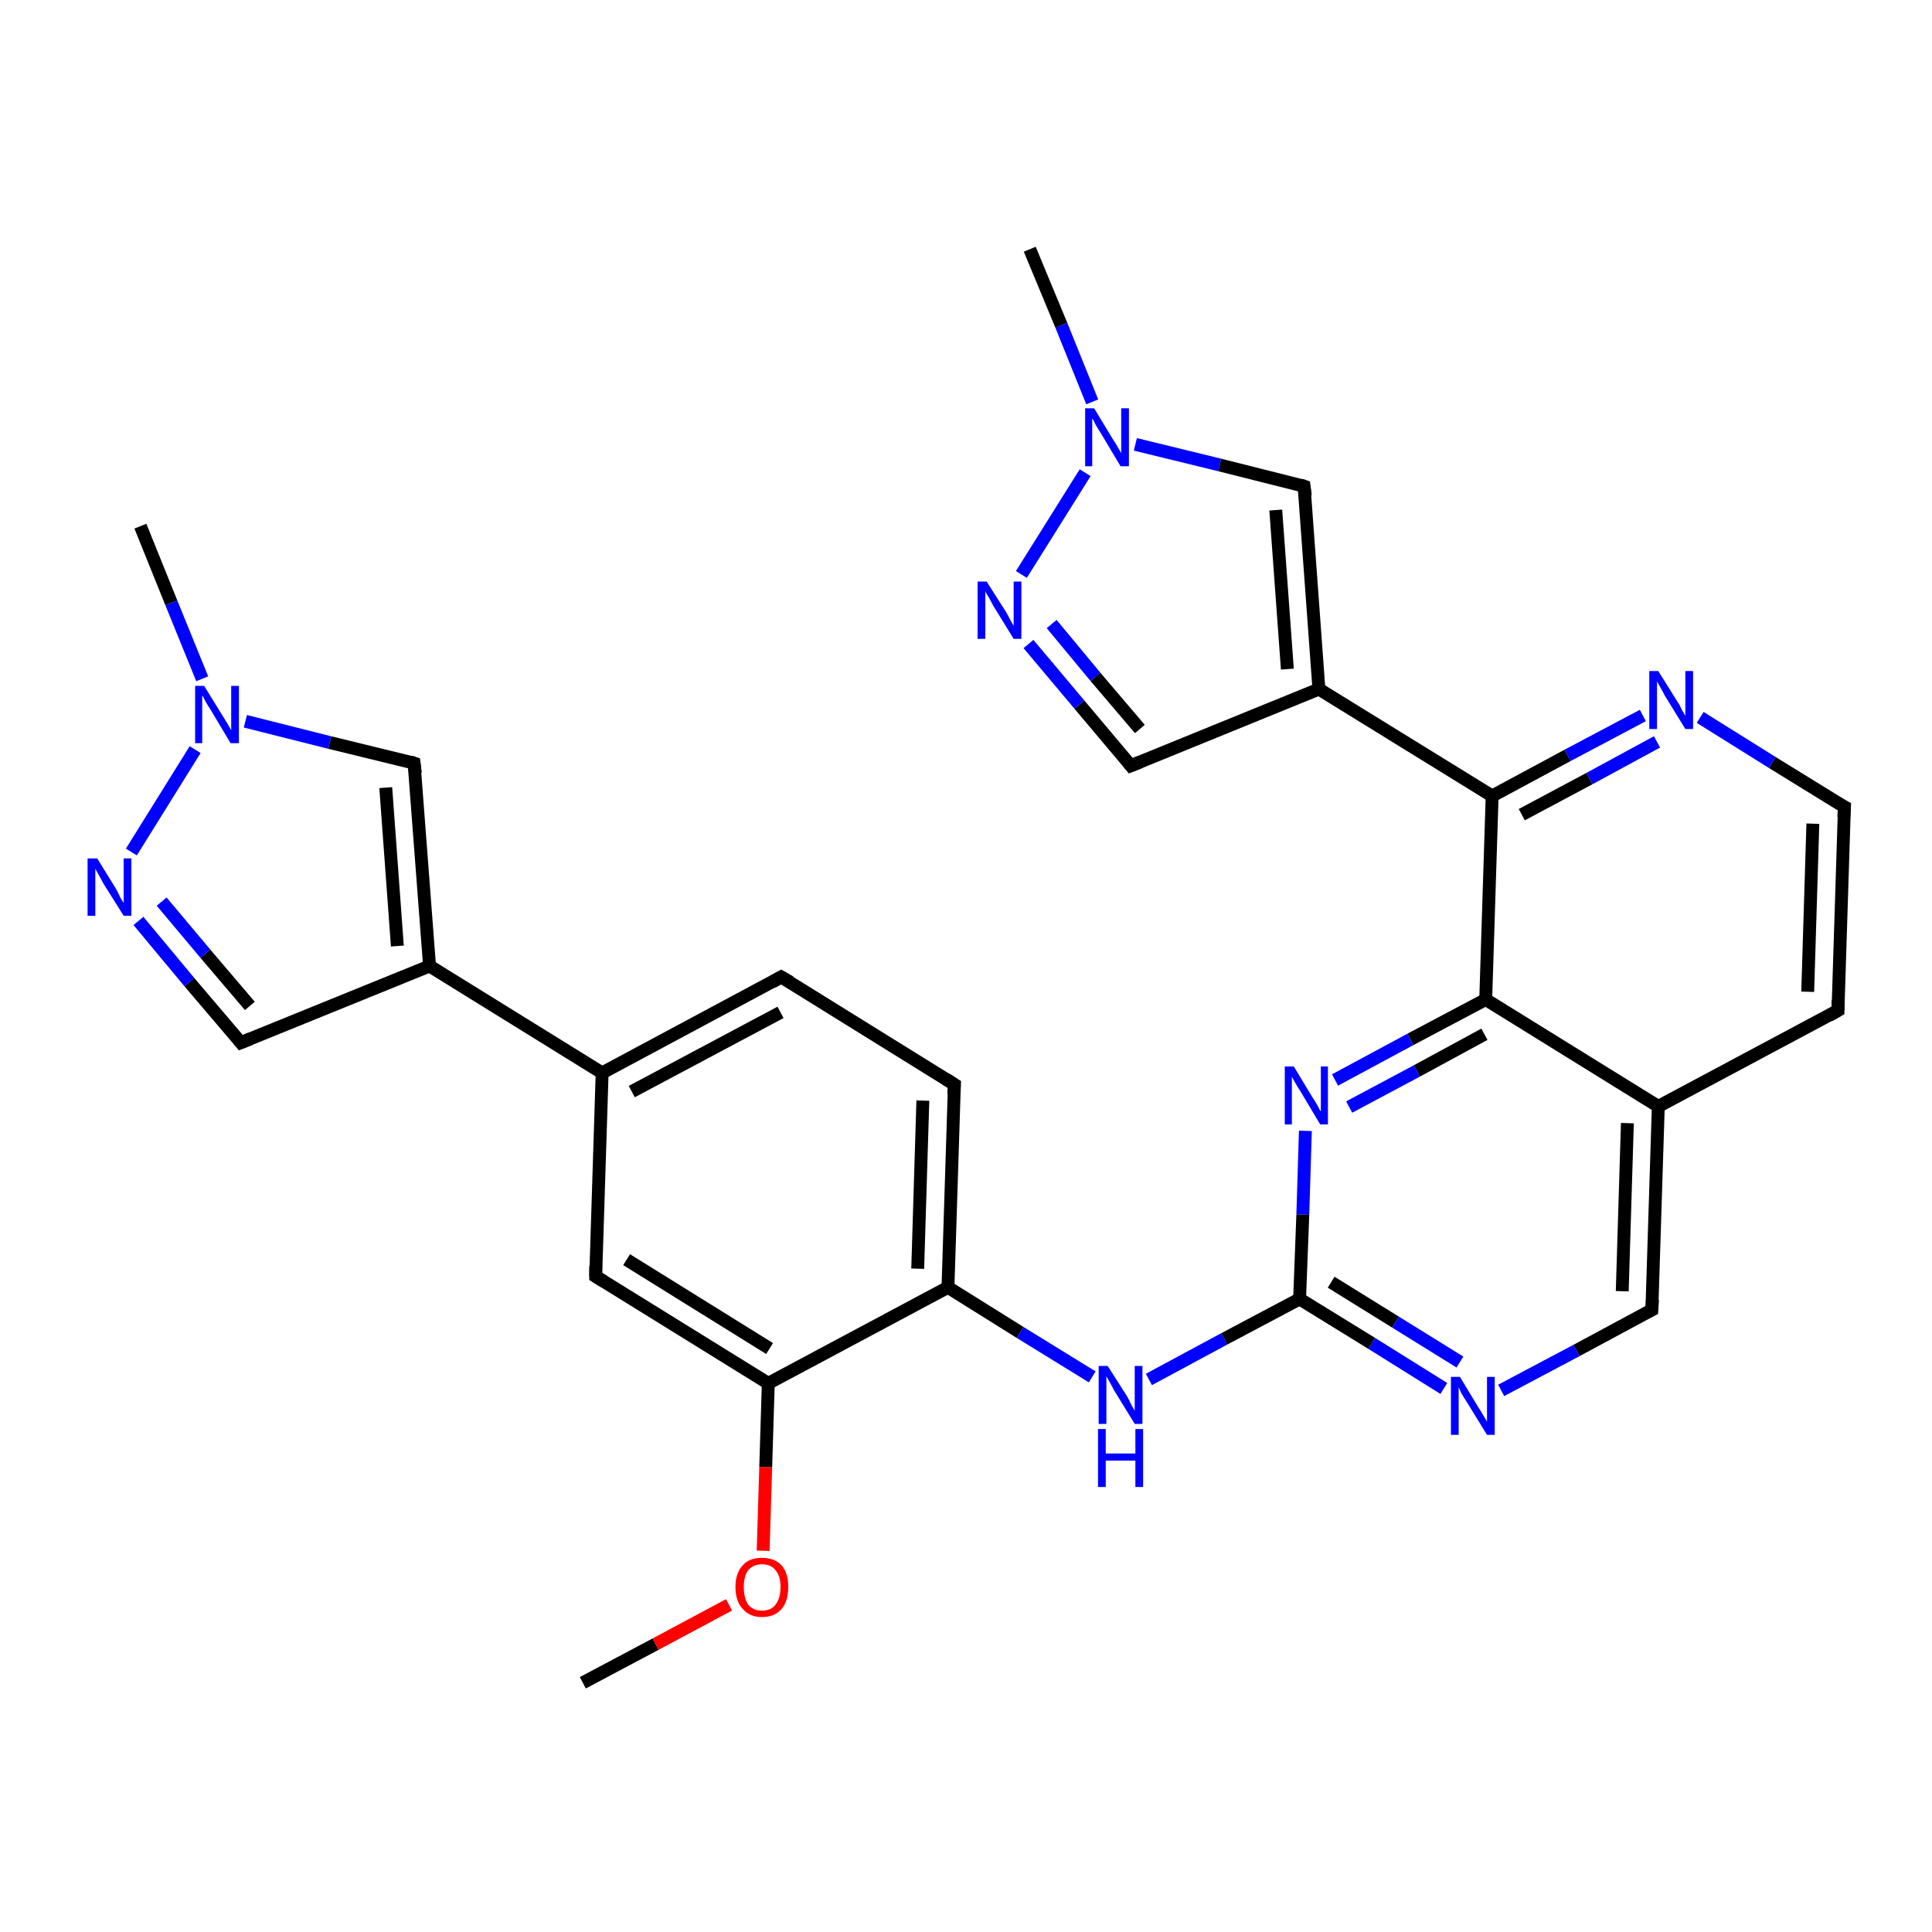 <?xml version='1.0' encoding='iso-8859-1'?>
<svg version='1.1' baseProfile='full'
              xmlns='http://www.w3.org/2000/svg'
                      xmlns:rdkit='http://www.rdkit.org/xml'
                      xmlns:xlink='http://www.w3.org/1999/xlink'
                  xml:space='preserve'
width='300px' height='300px' viewBox='0 0 300 300'>
<!-- END OF HEADER -->
<rect style='opacity:1.0;fill:#FFFFFF;stroke:none' width='300.0' height='300.0' x='0.0' y='0.0'> </rect>
<path class='bond-0 atom-0 atom-1' d='M 90.5,261.3 L 101.8,255.3' style='fill:none;fill-rule:evenodd;stroke:#000000;stroke-width:2.0px;stroke-linecap:butt;stroke-linejoin:miter;stroke-opacity:1' />
<path class='bond-0 atom-0 atom-1' d='M 101.8,255.3 L 113.2,249.2' style='fill:none;fill-rule:evenodd;stroke:#FF0000;stroke-width:2.0px;stroke-linecap:butt;stroke-linejoin:miter;stroke-opacity:1' />
<path class='bond-1 atom-1 atom-2' d='M 118.5,240.8 L 118.9,227.8' style='fill:none;fill-rule:evenodd;stroke:#FF0000;stroke-width:2.0px;stroke-linecap:butt;stroke-linejoin:miter;stroke-opacity:1' />
<path class='bond-1 atom-1 atom-2' d='M 118.9,227.8 L 119.3,214.8' style='fill:none;fill-rule:evenodd;stroke:#000000;stroke-width:2.0px;stroke-linecap:butt;stroke-linejoin:miter;stroke-opacity:1' />
<path class='bond-2 atom-2 atom-3' d='M 119.3,214.8 L 92.5,198.2' style='fill:none;fill-rule:evenodd;stroke:#000000;stroke-width:2.0px;stroke-linecap:butt;stroke-linejoin:miter;stroke-opacity:1' />
<path class='bond-2 atom-2 atom-3' d='M 119.5,209.4 L 97.3,195.6' style='fill:none;fill-rule:evenodd;stroke:#000000;stroke-width:2.0px;stroke-linecap:butt;stroke-linejoin:miter;stroke-opacity:1' />
<path class='bond-3 atom-3 atom-4' d='M 92.5,198.2 L 93.5,166.6' style='fill:none;fill-rule:evenodd;stroke:#000000;stroke-width:2.0px;stroke-linecap:butt;stroke-linejoin:miter;stroke-opacity:1' />
<path class='bond-4 atom-4 atom-5' d='M 93.5,166.6 L 121.3,151.7' style='fill:none;fill-rule:evenodd;stroke:#000000;stroke-width:2.0px;stroke-linecap:butt;stroke-linejoin:miter;stroke-opacity:1' />
<path class='bond-4 atom-4 atom-5' d='M 98.1,169.5 L 121.2,157.2' style='fill:none;fill-rule:evenodd;stroke:#000000;stroke-width:2.0px;stroke-linecap:butt;stroke-linejoin:miter;stroke-opacity:1' />
<path class='bond-5 atom-5 atom-6' d='M 121.3,151.7 L 148.2,168.4' style='fill:none;fill-rule:evenodd;stroke:#000000;stroke-width:2.0px;stroke-linecap:butt;stroke-linejoin:miter;stroke-opacity:1' />
<path class='bond-6 atom-6 atom-7' d='M 148.2,168.4 L 147.2,199.9' style='fill:none;fill-rule:evenodd;stroke:#000000;stroke-width:2.0px;stroke-linecap:butt;stroke-linejoin:miter;stroke-opacity:1' />
<path class='bond-6 atom-6 atom-7' d='M 143.3,170.9 L 142.5,197.0' style='fill:none;fill-rule:evenodd;stroke:#000000;stroke-width:2.0px;stroke-linecap:butt;stroke-linejoin:miter;stroke-opacity:1' />
<path class='bond-7 atom-7 atom-8' d='M 147.2,199.9 L 158.4,206.9' style='fill:none;fill-rule:evenodd;stroke:#000000;stroke-width:2.0px;stroke-linecap:butt;stroke-linejoin:miter;stroke-opacity:1' />
<path class='bond-7 atom-7 atom-8' d='M 158.4,206.9 L 169.6,213.8' style='fill:none;fill-rule:evenodd;stroke:#0000FF;stroke-width:2.0px;stroke-linecap:butt;stroke-linejoin:miter;stroke-opacity:1' />
<path class='bond-8 atom-8 atom-9' d='M 178.4,214.2 L 190.1,207.9' style='fill:none;fill-rule:evenodd;stroke:#0000FF;stroke-width:2.0px;stroke-linecap:butt;stroke-linejoin:miter;stroke-opacity:1' />
<path class='bond-8 atom-8 atom-9' d='M 190.1,207.9 L 201.8,201.7' style='fill:none;fill-rule:evenodd;stroke:#000000;stroke-width:2.0px;stroke-linecap:butt;stroke-linejoin:miter;stroke-opacity:1' />
<path class='bond-9 atom-9 atom-10' d='M 201.8,201.7 L 213.0,208.6' style='fill:none;fill-rule:evenodd;stroke:#000000;stroke-width:2.0px;stroke-linecap:butt;stroke-linejoin:miter;stroke-opacity:1' />
<path class='bond-9 atom-9 atom-10' d='M 213.0,208.6 L 224.2,215.6' style='fill:none;fill-rule:evenodd;stroke:#0000FF;stroke-width:2.0px;stroke-linecap:butt;stroke-linejoin:miter;stroke-opacity:1' />
<path class='bond-9 atom-9 atom-10' d='M 206.7,199.1 L 216.7,205.3' style='fill:none;fill-rule:evenodd;stroke:#000000;stroke-width:2.0px;stroke-linecap:butt;stroke-linejoin:miter;stroke-opacity:1' />
<path class='bond-9 atom-9 atom-10' d='M 216.7,205.3 L 226.7,211.5' style='fill:none;fill-rule:evenodd;stroke:#0000FF;stroke-width:2.0px;stroke-linecap:butt;stroke-linejoin:miter;stroke-opacity:1' />
<path class='bond-10 atom-10 atom-11' d='M 233.1,215.9 L 244.8,209.7' style='fill:none;fill-rule:evenodd;stroke:#0000FF;stroke-width:2.0px;stroke-linecap:butt;stroke-linejoin:miter;stroke-opacity:1' />
<path class='bond-10 atom-10 atom-11' d='M 244.8,209.7 L 256.5,203.4' style='fill:none;fill-rule:evenodd;stroke:#000000;stroke-width:2.0px;stroke-linecap:butt;stroke-linejoin:miter;stroke-opacity:1' />
<path class='bond-11 atom-11 atom-12' d='M 256.5,203.4 L 257.5,171.8' style='fill:none;fill-rule:evenodd;stroke:#000000;stroke-width:2.0px;stroke-linecap:butt;stroke-linejoin:miter;stroke-opacity:1' />
<path class='bond-11 atom-11 atom-12' d='M 251.9,200.5 L 252.7,174.4' style='fill:none;fill-rule:evenodd;stroke:#000000;stroke-width:2.0px;stroke-linecap:butt;stroke-linejoin:miter;stroke-opacity:1' />
<path class='bond-12 atom-12 atom-13' d='M 257.5,171.8 L 285.4,156.9' style='fill:none;fill-rule:evenodd;stroke:#000000;stroke-width:2.0px;stroke-linecap:butt;stroke-linejoin:miter;stroke-opacity:1' />
<path class='bond-13 atom-13 atom-14' d='M 285.4,156.9 L 286.4,125.3' style='fill:none;fill-rule:evenodd;stroke:#000000;stroke-width:2.0px;stroke-linecap:butt;stroke-linejoin:miter;stroke-opacity:1' />
<path class='bond-13 atom-13 atom-14' d='M 280.7,154.0 L 281.5,127.9' style='fill:none;fill-rule:evenodd;stroke:#000000;stroke-width:2.0px;stroke-linecap:butt;stroke-linejoin:miter;stroke-opacity:1' />
<path class='bond-14 atom-14 atom-15' d='M 286.4,125.3 L 275.2,118.4' style='fill:none;fill-rule:evenodd;stroke:#000000;stroke-width:2.0px;stroke-linecap:butt;stroke-linejoin:miter;stroke-opacity:1' />
<path class='bond-14 atom-14 atom-15' d='M 275.2,118.4 L 264.0,111.4' style='fill:none;fill-rule:evenodd;stroke:#0000FF;stroke-width:2.0px;stroke-linecap:butt;stroke-linejoin:miter;stroke-opacity:1' />
<path class='bond-15 atom-15 atom-16' d='M 255.1,111.1 L 243.4,117.3' style='fill:none;fill-rule:evenodd;stroke:#0000FF;stroke-width:2.0px;stroke-linecap:butt;stroke-linejoin:miter;stroke-opacity:1' />
<path class='bond-15 atom-15 atom-16' d='M 243.4,117.3 L 231.7,123.6' style='fill:none;fill-rule:evenodd;stroke:#000000;stroke-width:2.0px;stroke-linecap:butt;stroke-linejoin:miter;stroke-opacity:1' />
<path class='bond-15 atom-15 atom-16' d='M 257.3,115.2 L 246.8,120.9' style='fill:none;fill-rule:evenodd;stroke:#0000FF;stroke-width:2.0px;stroke-linecap:butt;stroke-linejoin:miter;stroke-opacity:1' />
<path class='bond-15 atom-15 atom-16' d='M 246.8,120.9 L 236.3,126.5' style='fill:none;fill-rule:evenodd;stroke:#000000;stroke-width:2.0px;stroke-linecap:butt;stroke-linejoin:miter;stroke-opacity:1' />
<path class='bond-16 atom-16 atom-17' d='M 231.7,123.6 L 204.8,107.0' style='fill:none;fill-rule:evenodd;stroke:#000000;stroke-width:2.0px;stroke-linecap:butt;stroke-linejoin:miter;stroke-opacity:1' />
<path class='bond-17 atom-17 atom-18' d='M 204.8,107.0 L 175.6,118.9' style='fill:none;fill-rule:evenodd;stroke:#000000;stroke-width:2.0px;stroke-linecap:butt;stroke-linejoin:miter;stroke-opacity:1' />
<path class='bond-18 atom-18 atom-19' d='M 175.6,118.9 L 167.6,109.4' style='fill:none;fill-rule:evenodd;stroke:#000000;stroke-width:2.0px;stroke-linecap:butt;stroke-linejoin:miter;stroke-opacity:1' />
<path class='bond-18 atom-18 atom-19' d='M 167.6,109.4 L 159.7,100.0' style='fill:none;fill-rule:evenodd;stroke:#0000FF;stroke-width:2.0px;stroke-linecap:butt;stroke-linejoin:miter;stroke-opacity:1' />
<path class='bond-18 atom-18 atom-19' d='M 177.0,113.2 L 170.1,105.1' style='fill:none;fill-rule:evenodd;stroke:#000000;stroke-width:2.0px;stroke-linecap:butt;stroke-linejoin:miter;stroke-opacity:1' />
<path class='bond-18 atom-18 atom-19' d='M 170.1,105.1 L 163.3,96.9' style='fill:none;fill-rule:evenodd;stroke:#0000FF;stroke-width:2.0px;stroke-linecap:butt;stroke-linejoin:miter;stroke-opacity:1' />
<path class='bond-19 atom-19 atom-20' d='M 158.6,89.2 L 168.5,73.4' style='fill:none;fill-rule:evenodd;stroke:#0000FF;stroke-width:2.0px;stroke-linecap:butt;stroke-linejoin:miter;stroke-opacity:1' />
<path class='bond-20 atom-20 atom-21' d='M 169.6,62.4 L 164.8,50.5' style='fill:none;fill-rule:evenodd;stroke:#0000FF;stroke-width:2.0px;stroke-linecap:butt;stroke-linejoin:miter;stroke-opacity:1' />
<path class='bond-20 atom-20 atom-21' d='M 164.8,50.5 L 159.9,38.7' style='fill:none;fill-rule:evenodd;stroke:#000000;stroke-width:2.0px;stroke-linecap:butt;stroke-linejoin:miter;stroke-opacity:1' />
<path class='bond-21 atom-20 atom-22' d='M 176.3,69.0 L 189.4,72.2' style='fill:none;fill-rule:evenodd;stroke:#0000FF;stroke-width:2.0px;stroke-linecap:butt;stroke-linejoin:miter;stroke-opacity:1' />
<path class='bond-21 atom-20 atom-22' d='M 189.4,72.2 L 202.5,75.5' style='fill:none;fill-rule:evenodd;stroke:#000000;stroke-width:2.0px;stroke-linecap:butt;stroke-linejoin:miter;stroke-opacity:1' />
<path class='bond-22 atom-16 atom-23' d='M 231.7,123.6 L 230.7,155.2' style='fill:none;fill-rule:evenodd;stroke:#000000;stroke-width:2.0px;stroke-linecap:butt;stroke-linejoin:miter;stroke-opacity:1' />
<path class='bond-23 atom-23 atom-24' d='M 230.7,155.2 L 219.0,161.4' style='fill:none;fill-rule:evenodd;stroke:#000000;stroke-width:2.0px;stroke-linecap:butt;stroke-linejoin:miter;stroke-opacity:1' />
<path class='bond-23 atom-23 atom-24' d='M 219.0,161.4 L 207.3,167.7' style='fill:none;fill-rule:evenodd;stroke:#0000FF;stroke-width:2.0px;stroke-linecap:butt;stroke-linejoin:miter;stroke-opacity:1' />
<path class='bond-23 atom-23 atom-24' d='M 230.5,160.6 L 220.0,166.3' style='fill:none;fill-rule:evenodd;stroke:#000000;stroke-width:2.0px;stroke-linecap:butt;stroke-linejoin:miter;stroke-opacity:1' />
<path class='bond-23 atom-23 atom-24' d='M 220.0,166.3 L 209.5,171.9' style='fill:none;fill-rule:evenodd;stroke:#0000FF;stroke-width:2.0px;stroke-linecap:butt;stroke-linejoin:miter;stroke-opacity:1' />
<path class='bond-24 atom-4 atom-25' d='M 93.5,166.6 L 66.7,150.0' style='fill:none;fill-rule:evenodd;stroke:#000000;stroke-width:2.0px;stroke-linecap:butt;stroke-linejoin:miter;stroke-opacity:1' />
<path class='bond-25 atom-25 atom-26' d='M 66.7,150.0 L 37.4,161.9' style='fill:none;fill-rule:evenodd;stroke:#000000;stroke-width:2.0px;stroke-linecap:butt;stroke-linejoin:miter;stroke-opacity:1' />
<path class='bond-26 atom-26 atom-27' d='M 37.4,161.9 L 29.4,152.5' style='fill:none;fill-rule:evenodd;stroke:#000000;stroke-width:2.0px;stroke-linecap:butt;stroke-linejoin:miter;stroke-opacity:1' />
<path class='bond-26 atom-26 atom-27' d='M 29.4,152.5 L 21.5,143.0' style='fill:none;fill-rule:evenodd;stroke:#0000FF;stroke-width:2.0px;stroke-linecap:butt;stroke-linejoin:miter;stroke-opacity:1' />
<path class='bond-26 atom-26 atom-27' d='M 38.8,156.2 L 31.9,148.1' style='fill:none;fill-rule:evenodd;stroke:#000000;stroke-width:2.0px;stroke-linecap:butt;stroke-linejoin:miter;stroke-opacity:1' />
<path class='bond-26 atom-26 atom-27' d='M 31.9,148.1 L 25.1,140.0' style='fill:none;fill-rule:evenodd;stroke:#0000FF;stroke-width:2.0px;stroke-linecap:butt;stroke-linejoin:miter;stroke-opacity:1' />
<path class='bond-27 atom-27 atom-28' d='M 20.4,132.3 L 30.3,116.4' style='fill:none;fill-rule:evenodd;stroke:#0000FF;stroke-width:2.0px;stroke-linecap:butt;stroke-linejoin:miter;stroke-opacity:1' />
<path class='bond-28 atom-28 atom-29' d='M 31.4,105.4 L 26.6,93.6' style='fill:none;fill-rule:evenodd;stroke:#0000FF;stroke-width:2.0px;stroke-linecap:butt;stroke-linejoin:miter;stroke-opacity:1' />
<path class='bond-28 atom-28 atom-29' d='M 26.6,93.6 L 21.8,81.7' style='fill:none;fill-rule:evenodd;stroke:#000000;stroke-width:2.0px;stroke-linecap:butt;stroke-linejoin:miter;stroke-opacity:1' />
<path class='bond-29 atom-28 atom-30' d='M 38.1,112.0 L 51.2,115.3' style='fill:none;fill-rule:evenodd;stroke:#0000FF;stroke-width:2.0px;stroke-linecap:butt;stroke-linejoin:miter;stroke-opacity:1' />
<path class='bond-29 atom-28 atom-30' d='M 51.2,115.3 L 64.3,118.5' style='fill:none;fill-rule:evenodd;stroke:#000000;stroke-width:2.0px;stroke-linecap:butt;stroke-linejoin:miter;stroke-opacity:1' />
<path class='bond-30 atom-7 atom-2' d='M 147.2,199.9 L 119.3,214.8' style='fill:none;fill-rule:evenodd;stroke:#000000;stroke-width:2.0px;stroke-linecap:butt;stroke-linejoin:miter;stroke-opacity:1' />
<path class='bond-31 atom-24 atom-9' d='M 202.7,175.6 L 202.3,188.6' style='fill:none;fill-rule:evenodd;stroke:#0000FF;stroke-width:2.0px;stroke-linecap:butt;stroke-linejoin:miter;stroke-opacity:1' />
<path class='bond-31 atom-24 atom-9' d='M 202.3,188.6 L 201.8,201.7' style='fill:none;fill-rule:evenodd;stroke:#000000;stroke-width:2.0px;stroke-linecap:butt;stroke-linejoin:miter;stroke-opacity:1' />
<path class='bond-32 atom-23 atom-12' d='M 230.7,155.2 L 257.5,171.8' style='fill:none;fill-rule:evenodd;stroke:#000000;stroke-width:2.0px;stroke-linecap:butt;stroke-linejoin:miter;stroke-opacity:1' />
<path class='bond-33 atom-22 atom-17' d='M 202.5,75.5 L 204.8,107.0' style='fill:none;fill-rule:evenodd;stroke:#000000;stroke-width:2.0px;stroke-linecap:butt;stroke-linejoin:miter;stroke-opacity:1' />
<path class='bond-33 atom-22 atom-17' d='M 198.1,79.2 L 199.9,103.9' style='fill:none;fill-rule:evenodd;stroke:#000000;stroke-width:2.0px;stroke-linecap:butt;stroke-linejoin:miter;stroke-opacity:1' />
<path class='bond-34 atom-30 atom-25' d='M 64.3,118.5 L 66.7,150.0' style='fill:none;fill-rule:evenodd;stroke:#000000;stroke-width:2.0px;stroke-linecap:butt;stroke-linejoin:miter;stroke-opacity:1' />
<path class='bond-34 atom-30 atom-25' d='M 59.9,122.3 L 61.7,146.9' style='fill:none;fill-rule:evenodd;stroke:#000000;stroke-width:2.0px;stroke-linecap:butt;stroke-linejoin:miter;stroke-opacity:1' />
<path d='M 93.8,199.0 L 92.5,198.2 L 92.5,196.6' style='fill:none;stroke:#000000;stroke-width:2.0px;stroke-linecap:butt;stroke-linejoin:miter;stroke-opacity:1;' />
<path d='M 119.9,152.5 L 121.3,151.7 L 122.7,152.5' style='fill:none;stroke:#000000;stroke-width:2.0px;stroke-linecap:butt;stroke-linejoin:miter;stroke-opacity:1;' />
<path d='M 146.8,167.5 L 148.2,168.4 L 148.1,169.9' style='fill:none;stroke:#000000;stroke-width:2.0px;stroke-linecap:butt;stroke-linejoin:miter;stroke-opacity:1;' />
<path d='M 255.9,203.7 L 256.5,203.4 L 256.6,201.8' style='fill:none;stroke:#000000;stroke-width:2.0px;stroke-linecap:butt;stroke-linejoin:miter;stroke-opacity:1;' />
<path d='M 284.0,157.7 L 285.4,156.9 L 285.4,155.3' style='fill:none;stroke:#000000;stroke-width:2.0px;stroke-linecap:butt;stroke-linejoin:miter;stroke-opacity:1;' />
<path d='M 286.3,126.9 L 286.4,125.3 L 285.8,125.0' style='fill:none;stroke:#000000;stroke-width:2.0px;stroke-linecap:butt;stroke-linejoin:miter;stroke-opacity:1;' />
<path d='M 177.1,118.3 L 175.6,118.9 L 175.2,118.4' style='fill:none;stroke:#000000;stroke-width:2.0px;stroke-linecap:butt;stroke-linejoin:miter;stroke-opacity:1;' />
<path d='M 201.9,75.3 L 202.5,75.5 L 202.7,77.0' style='fill:none;stroke:#000000;stroke-width:2.0px;stroke-linecap:butt;stroke-linejoin:miter;stroke-opacity:1;' />
<path d='M 38.9,161.3 L 37.4,161.9 L 37.0,161.4' style='fill:none;stroke:#000000;stroke-width:2.0px;stroke-linecap:butt;stroke-linejoin:miter;stroke-opacity:1;' />
<path d='M 63.7,118.3 L 64.3,118.5 L 64.5,120.1' style='fill:none;stroke:#000000;stroke-width:2.0px;stroke-linecap:butt;stroke-linejoin:miter;stroke-opacity:1;' />
<path class='atom-1' d='M 114.2 246.4
Q 114.2 244.3, 115.3 243.1
Q 116.3 241.9, 118.3 241.9
Q 120.3 241.9, 121.4 243.1
Q 122.4 244.3, 122.4 246.4
Q 122.4 248.6, 121.4 249.8
Q 120.3 251.1, 118.3 251.1
Q 116.4 251.1, 115.3 249.8
Q 114.2 248.6, 114.2 246.4
M 118.3 250.1
Q 119.7 250.1, 120.4 249.2
Q 121.2 248.2, 121.2 246.4
Q 121.2 244.7, 120.4 243.8
Q 119.7 242.9, 118.3 242.9
Q 117.0 242.9, 116.2 243.8
Q 115.5 244.7, 115.5 246.4
Q 115.5 248.2, 116.2 249.2
Q 117.0 250.1, 118.3 250.1
' fill='#FF0000'/>
<path class='atom-8' d='M 172.0 212.1
L 175.0 216.8
Q 175.3 217.3, 175.7 218.2
Q 176.2 219.0, 176.2 219.1
L 176.2 212.1
L 177.4 212.1
L 177.4 221.1
L 176.2 221.1
L 173.0 215.9
Q 172.7 215.3, 172.3 214.6
Q 171.9 213.9, 171.8 213.7
L 171.8 221.1
L 170.6 221.1
L 170.6 212.1
L 172.0 212.1
' fill='#0000FF'/>
<path class='atom-8' d='M 170.5 221.9
L 171.7 221.9
L 171.7 225.7
L 176.3 225.7
L 176.3 221.9
L 177.5 221.9
L 177.5 230.9
L 176.3 230.9
L 176.3 226.8
L 171.7 226.8
L 171.7 230.9
L 170.5 230.9
L 170.5 221.9
' fill='#0000FF'/>
<path class='atom-10' d='M 226.7 213.8
L 229.6 218.6
Q 229.9 219.0, 230.4 219.9
Q 230.9 220.7, 230.9 220.8
L 230.9 213.8
L 232.1 213.8
L 232.1 222.8
L 230.9 222.8
L 227.7 217.6
Q 227.3 217.0, 226.9 216.3
Q 226.6 215.6, 226.5 215.4
L 226.5 222.8
L 225.3 222.8
L 225.3 213.8
L 226.7 213.8
' fill='#0000FF'/>
<path class='atom-15' d='M 257.5 104.2
L 260.5 109.0
Q 260.8 109.4, 261.2 110.3
Q 261.7 111.1, 261.7 111.2
L 261.7 104.2
L 262.9 104.2
L 262.9 113.2
L 261.7 113.2
L 258.5 108.0
Q 258.2 107.4, 257.8 106.7
Q 257.4 106.0, 257.3 105.8
L 257.3 113.2
L 256.1 113.2
L 256.1 104.2
L 257.5 104.2
' fill='#0000FF'/>
<path class='atom-19' d='M 153.2 90.3
L 156.2 95.0
Q 156.5 95.5, 156.9 96.3
Q 157.4 97.2, 157.4 97.2
L 157.4 90.3
L 158.6 90.3
L 158.6 99.2
L 157.4 99.2
L 154.2 94.0
Q 153.9 93.4, 153.5 92.7
Q 153.1 92.1, 153.0 91.8
L 153.0 99.2
L 151.8 99.2
L 151.8 90.3
L 153.2 90.3
' fill='#0000FF'/>
<path class='atom-20' d='M 169.9 63.4
L 172.8 68.2
Q 173.1 68.6, 173.6 69.5
Q 174.1 70.3, 174.1 70.4
L 174.1 63.4
L 175.3 63.4
L 175.3 72.4
L 174.0 72.4
L 170.9 67.2
Q 170.5 66.6, 170.1 65.9
Q 169.8 65.2, 169.6 65.0
L 169.6 72.4
L 168.5 72.4
L 168.5 63.4
L 169.9 63.4
' fill='#0000FF'/>
<path class='atom-24' d='M 200.9 165.6
L 203.8 170.4
Q 204.1 170.8, 204.6 171.7
Q 205.0 172.5, 205.1 172.6
L 205.1 165.6
L 206.2 165.6
L 206.2 174.6
L 205.0 174.6
L 201.9 169.4
Q 201.5 168.8, 201.1 168.1
Q 200.7 167.4, 200.6 167.2
L 200.6 174.6
L 199.5 174.6
L 199.5 165.6
L 200.9 165.6
' fill='#0000FF'/>
<path class='atom-27' d='M 15.1 133.3
L 18.0 138.0
Q 18.3 138.5, 18.7 139.4
Q 19.2 140.2, 19.2 140.2
L 19.2 133.3
L 20.4 133.3
L 20.4 142.2
L 19.2 142.2
L 16.0 137.1
Q 15.7 136.5, 15.3 135.8
Q 14.9 135.1, 14.8 134.9
L 14.8 142.2
L 13.6 142.2
L 13.6 133.3
L 15.1 133.3
' fill='#0000FF'/>
<path class='atom-28' d='M 31.7 106.5
L 34.6 111.2
Q 34.9 111.7, 35.4 112.5
Q 35.9 113.4, 35.9 113.4
L 35.9 106.5
L 37.1 106.5
L 37.1 115.4
L 35.8 115.4
L 32.7 110.2
Q 32.3 109.6, 31.9 108.9
Q 31.6 108.2, 31.4 108.0
L 31.4 115.4
L 30.3 115.4
L 30.3 106.5
L 31.7 106.5
' fill='#0000FF'/>
</svg>
